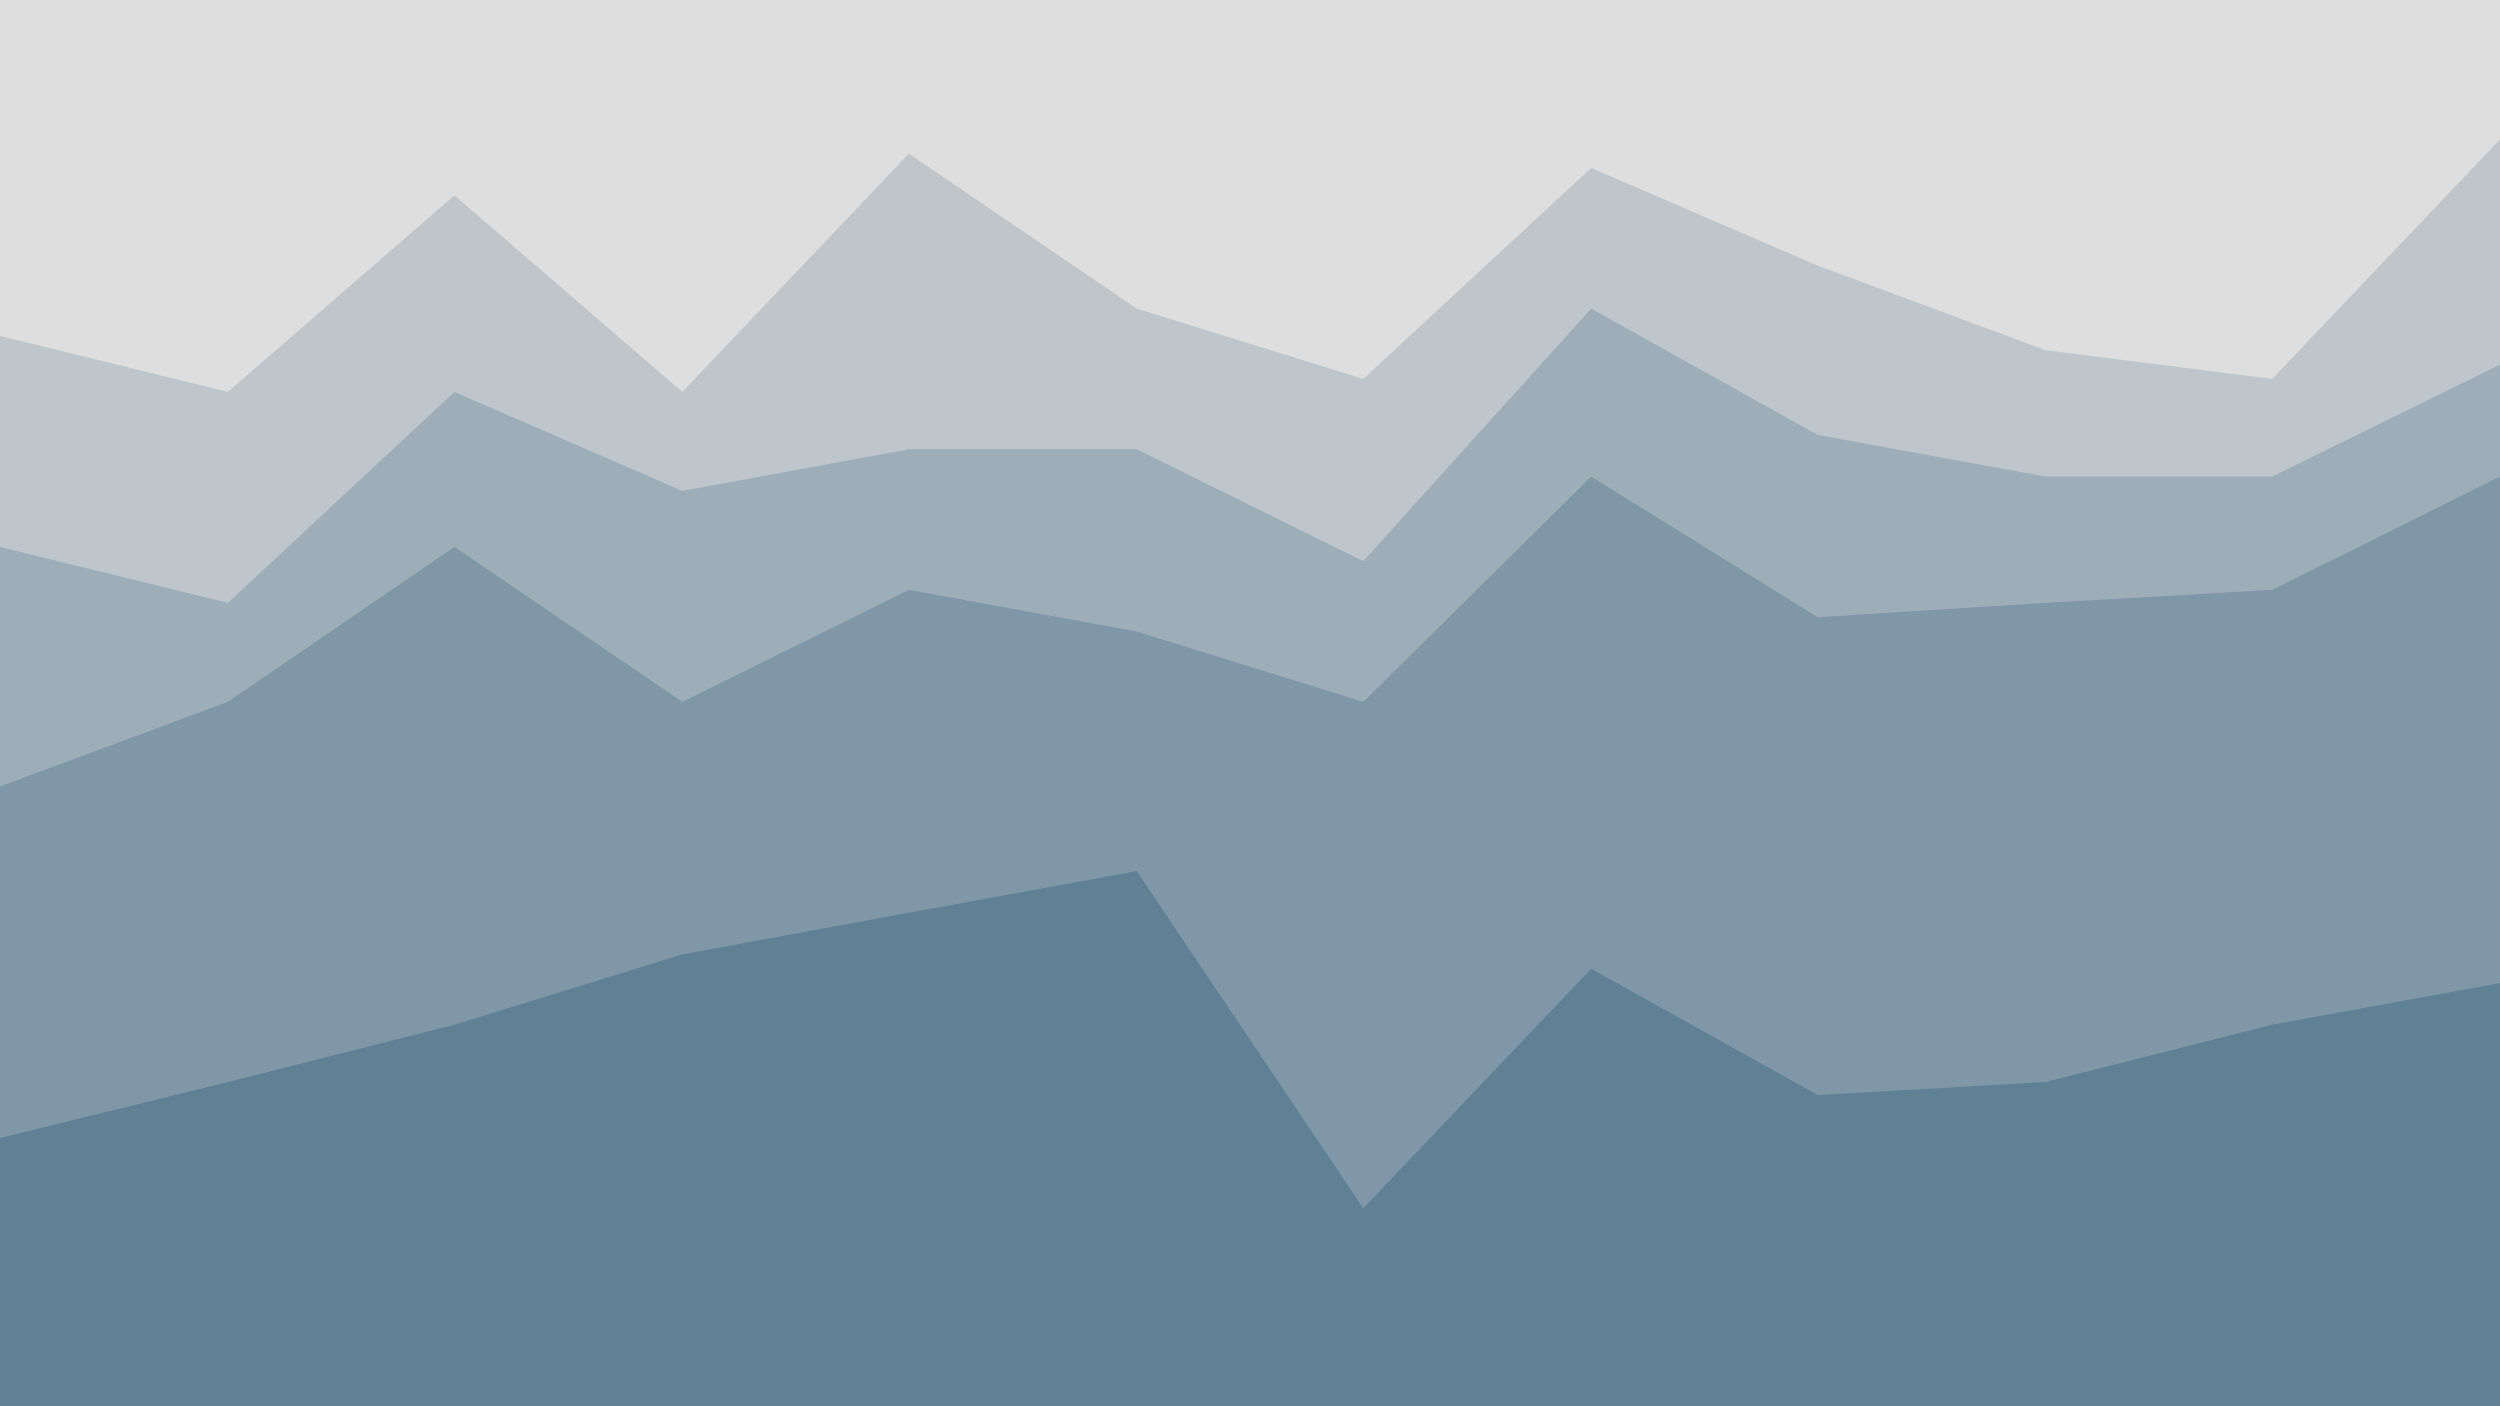 <svg id="visual" viewBox="0 0 1920 1080" width="1920" height="1080" xmlns="http://www.w3.org/2000/svg" xmlns:xlink="http://www.w3.org/1999/xlink" version="1.1"><path d="M0 260L175 303L349 152L524 303L698 120L873 239L1047 293L1222 131L1396 206L1571 271L1745 293L1920 109L1920 0L1745 0L1571 0L1396 0L1222 0L1047 0L873 0L698 0L524 0L349 0L175 0L0 0Z" fill="#dedede"></path><path d="M0 422L175 465L349 303L524 379L698 347L873 347L1047 433L1222 239L1396 336L1571 368L1745 368L1920 282L1920 107L1745 291L1571 269L1396 204L1222 129L1047 291L873 237L698 118L524 301L349 150L175 301L0 258Z" fill="#bec6cb"></path><path d="M0 606L175 541L349 422L524 541L698 455L873 487L1047 541L1222 368L1396 476L1571 465L1745 455L1920 368L1920 280L1745 366L1571 366L1396 334L1222 237L1047 431L873 345L698 345L524 377L349 301L175 463L0 420Z" fill="#9eaeb9"></path><path d="M0 876L175 833L349 789L524 735L698 703L873 671L1047 930L1222 746L1396 843L1571 833L1745 789L1920 757L1920 366L1745 453L1571 463L1396 474L1222 366L1047 539L873 485L698 453L524 539L349 420L175 539L0 604Z" fill="#7f97a7"></path><path d="M0 1081L175 1081L349 1081L524 1081L698 1081L873 1081L1047 1081L1222 1081L1396 1081L1571 1081L1745 1081L1920 1081L1920 755L1745 787L1571 831L1396 841L1222 744L1047 928L873 669L698 701L524 733L349 787L175 831L0 874Z" fill="#5f8095"></path></svg>